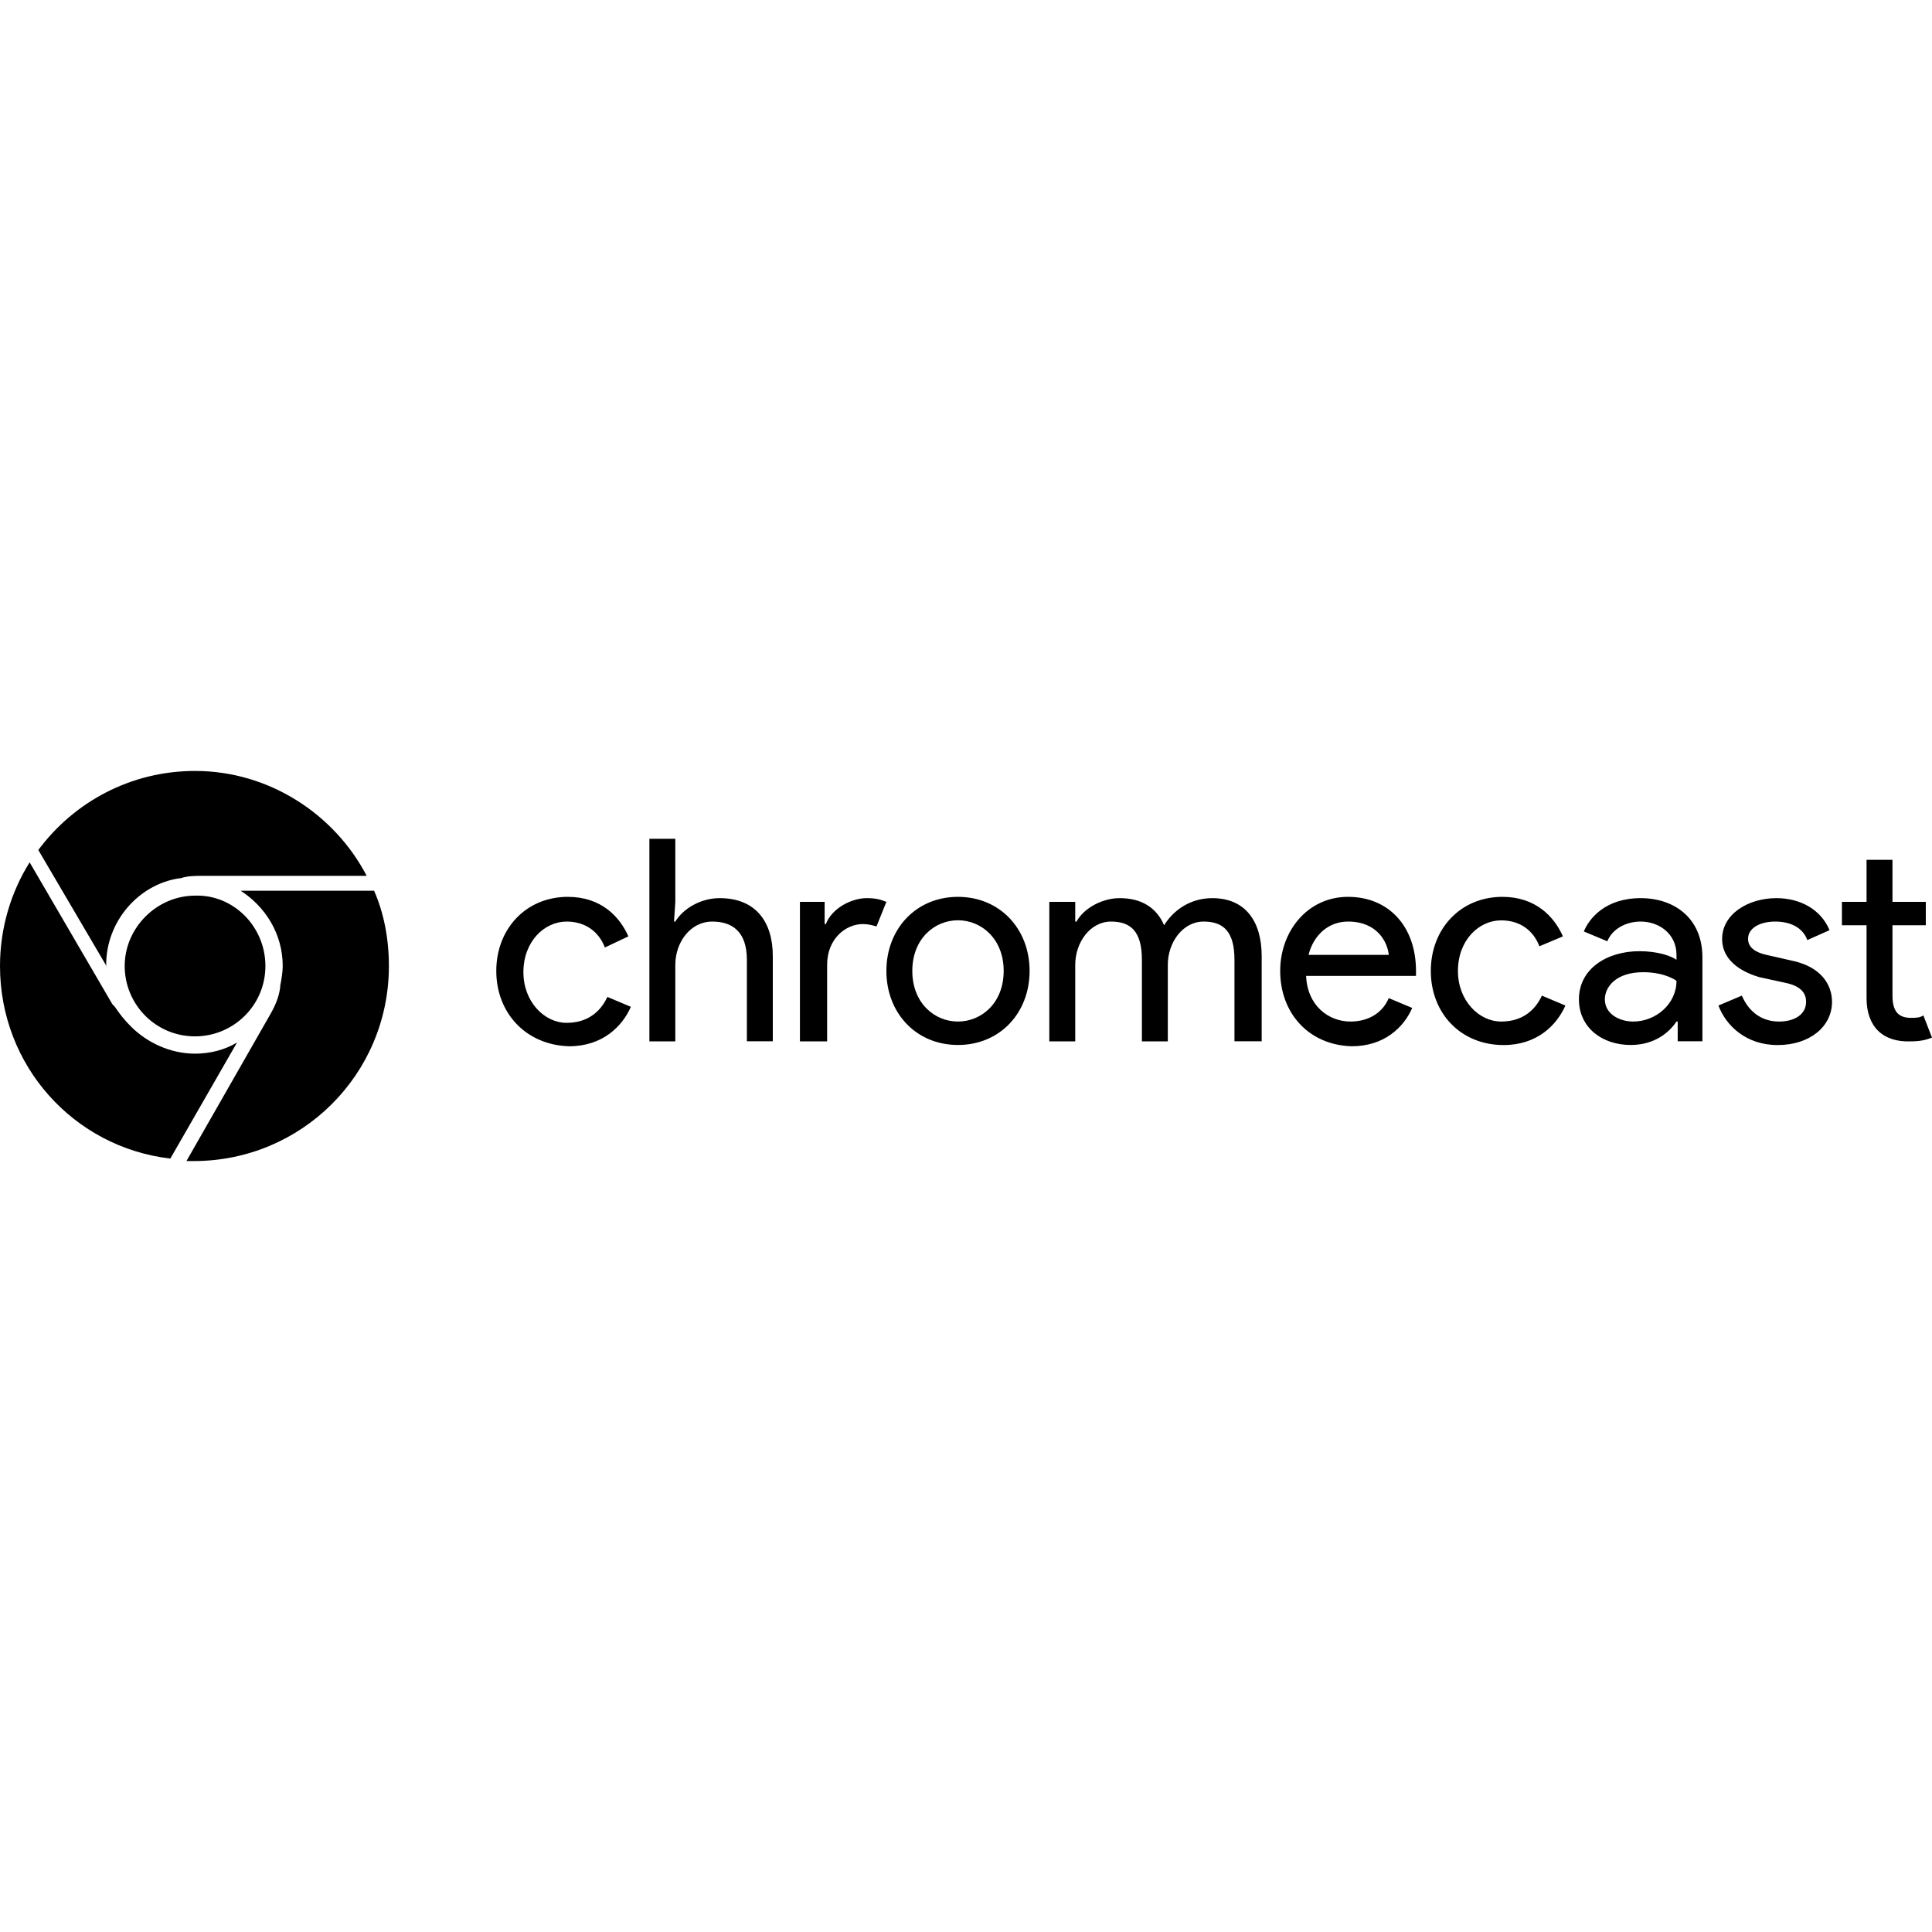 <?xml version="1.0" encoding="iso-8859-1"?><svg height="200px" viewBox="0.0 0.0 24.0 24.0" width="200px" xmlns="http://www.w3.org/2000/svg"><path animation_id="0" d="M6.165 12.061 C6.165 11.54 6.533 11.141 7.054 11.141 C7.468 11.141 7.698 11.387 7.806 11.632 L7.514 11.77 C7.438 11.571 7.269 11.448 7.039 11.448 C6.763 11.448 6.502 11.694 6.502 12.077 C6.502 12.445 6.763 12.706 7.039 12.706 C7.284 12.706 7.453 12.583 7.545 12.384 L7.837 12.507 C7.729 12.752 7.484 12.997 7.07 12.997 C6.533 12.982 6.165 12.583 6.165 12.061 L6.165 12.061 M8.389 11.203 L8.373 11.448 L8.389 11.448 C8.481 11.295 8.695 11.157 8.94 11.157 C9.385 11.157 9.6 11.448 9.6 11.877 L9.6 12.935 L9.278 12.935 L9.278 11.923 C9.278 11.571 9.094 11.448 8.849 11.448 C8.573 11.448 8.389 11.709 8.389 11.985 L8.389 12.936 L8.067 12.936 L8.067 10.42 L8.389 10.42 L8.389 11.203 L8.389 11.203 M9.937 12.936 L9.937 11.203 L10.244 11.203 L10.244 11.479 L10.259 11.479 C10.336 11.279 10.581 11.157 10.766 11.157 C10.873 11.157 10.934 11.172 11.011 11.203 L10.888 11.509 C10.842 11.494 10.781 11.479 10.72 11.479 C10.505 11.479 10.275 11.662 10.275 11.985 L10.275 12.936 L9.937 12.936 M12.79 12.061 C12.79 12.583 12.422 12.981 11.9 12.981 C11.379 12.981 11.011 12.583 11.011 12.061 C11.011 11.54 11.379 11.141 11.9 11.141 C12.422 11.141 12.79 11.54 12.79 12.061 L12.79 12.061 M12.468 12.061 C12.468 11.663 12.192 11.432 11.9 11.432 C11.609 11.432 11.333 11.662 11.333 12.061 C11.333 12.46 11.609 12.69 11.9 12.69 C12.192 12.69 12.468 12.46 12.468 12.061 L12.468 12.061 M13.051 11.203 L13.357 11.203 L13.357 11.448 L13.373 11.448 C13.465 11.279 13.695 11.157 13.909 11.157 C14.185 11.157 14.369 11.279 14.461 11.494 C14.584 11.295 14.799 11.157 15.059 11.157 C15.473 11.157 15.673 11.448 15.673 11.877 L15.673 12.935 L15.335 12.935 L15.335 11.923 C15.335 11.571 15.197 11.448 14.952 11.448 C14.691 11.448 14.507 11.709 14.507 11.985 L14.507 12.936 L14.185 12.936 L14.185 11.923 C14.185 11.571 14.047 11.448 13.802 11.448 C13.541 11.448 13.357 11.709 13.357 11.985 L13.357 12.936 L13.035 12.936 L13.035 11.203 L13.051 11.203 L13.051 11.203 M15.903 12.061 C15.903 11.571 16.24 11.141 16.746 11.141 C17.252 11.141 17.59 11.509 17.59 12.061 L17.59 12.123 L16.225 12.123 C16.24 12.491 16.501 12.69 16.777 12.69 C16.961 12.69 17.16 12.613 17.252 12.399 L17.543 12.521 C17.436 12.767 17.191 12.997 16.792 12.997 C16.255 12.982 15.903 12.583 15.903 12.061 L15.903 12.061 M16.746 11.448 C16.501 11.448 16.317 11.617 16.255 11.862 L17.252 11.862 C17.237 11.709 17.114 11.448 16.746 11.448 M17.774 12.061 C17.774 11.54 18.142 11.141 18.663 11.141 C19.077 11.141 19.307 11.387 19.415 11.632 L19.123 11.755 C19.047 11.555 18.878 11.433 18.648 11.433 C18.372 11.433 18.111 11.678 18.111 12.062 C18.111 12.43 18.372 12.69 18.648 12.69 C18.893 12.69 19.062 12.568 19.154 12.368 L19.446 12.491 C19.338 12.736 19.093 12.982 18.679 12.982 C18.142 12.982 17.774 12.583 17.774 12.061 L17.774 12.061 M19.614 12.414 C19.614 12.031 19.967 11.816 20.366 11.816 C20.595 11.816 20.764 11.877 20.826 11.923 L20.826 11.862 C20.826 11.601 20.611 11.448 20.381 11.448 C20.197 11.448 20.028 11.54 19.967 11.693 L19.675 11.571 C19.737 11.417 19.936 11.157 20.381 11.157 C20.795 11.157 21.148 11.402 21.148 11.893 L21.148 12.935 L20.841 12.935 L20.841 12.69 L20.826 12.69 C20.734 12.828 20.55 12.981 20.258 12.981 C19.905 12.982 19.614 12.767 19.614 12.414 L19.614 12.414 M20.826 12.184 C20.826 12.184 20.688 12.077 20.412 12.077 C20.074 12.077 19.936 12.261 19.936 12.414 C19.936 12.598 20.12 12.69 20.289 12.69 C20.565 12.69 20.826 12.475 20.826 12.184 M21.347 12.491 L21.638 12.368 C21.73 12.583 21.899 12.69 22.099 12.69 C22.298 12.69 22.436 12.598 22.436 12.445 C22.436 12.353 22.39 12.261 22.206 12.215 L21.853 12.138 C21.7 12.092 21.393 11.97 21.393 11.663 C21.393 11.356 21.715 11.157 22.068 11.157 C22.359 11.157 22.62 11.295 22.727 11.555 L22.451 11.678 C22.39 11.509 22.221 11.448 22.053 11.448 C21.869 11.448 21.715 11.525 21.715 11.663 C21.715 11.77 21.807 11.832 21.945 11.862 L22.283 11.939 C22.62 12.016 22.758 12.23 22.758 12.445 C22.758 12.752 22.482 12.982 22.083 12.982 C21.685 12.982 21.439 12.736 21.347 12.491 L21.347 12.491 M23.187 12.399 L23.187 11.494 L22.881 11.494 L22.881 11.203 L23.187 11.203 L23.187 10.681 L23.509 10.681 L23.509 11.203 L23.923 11.203 L23.923 11.494 L23.509 11.494 L23.509 12.368 C23.509 12.568 23.586 12.644 23.739 12.644 C23.801 12.644 23.846 12.644 23.893 12.614 L24 12.89 C23.923 12.92 23.846 12.936 23.739 12.936 C23.387 12.951 23.187 12.751 23.187 12.399 L23.187 12.399 M4.647 11.065 L2.99 11.065 C3.297 11.264 3.512 11.601 3.512 12 C3.512 12.077 3.496 12.169 3.481 12.245 L3.481 12.261 C3.466 12.384 3.42 12.491 3.359 12.598 L2.316 14.423 L2.408 14.423 C3.742 14.423 4.831 13.35 4.831 12 C4.831 11.663 4.769 11.341 4.647 11.065 L4.647 11.065 M2.423 13.089 C2.116 13.089 1.825 12.951 1.626 12.751 C1.549 12.675 1.488 12.598 1.426 12.506 L1.396 12.475 L0.368 10.712 C0.138 11.08 0.0 11.525 0.0 12 C0.0 13.242 0.92 14.254 2.116 14.392 L2.944 12.951 C2.791 13.043 2.607 13.089 2.423 13.089 L2.423 13.089 M2.423 9.577 C1.626 9.577 0.92 9.961 0.476 10.559 L1.304 11.969 C1.319 11.985 1.319 12.015 1.319 12.03 L1.319 11.984 C1.319 11.448 1.718 10.988 2.224 10.911 L2.239 10.911 C2.331 10.88 2.423 10.88 2.515 10.88 L4.555 10.88 C4.156 10.114 3.343 9.577 2.423 9.577 M3.297 12 C3.297 12.491 2.898 12.874 2.423 12.874 C1.932 12.874 1.549 12.476 1.549 12 C1.549 11.525 1.948 11.126 2.423 11.126 C2.898 11.11 3.297 11.509 3.297 12" fill="black" fill-opacity="1.0" filling="0"/></svg>